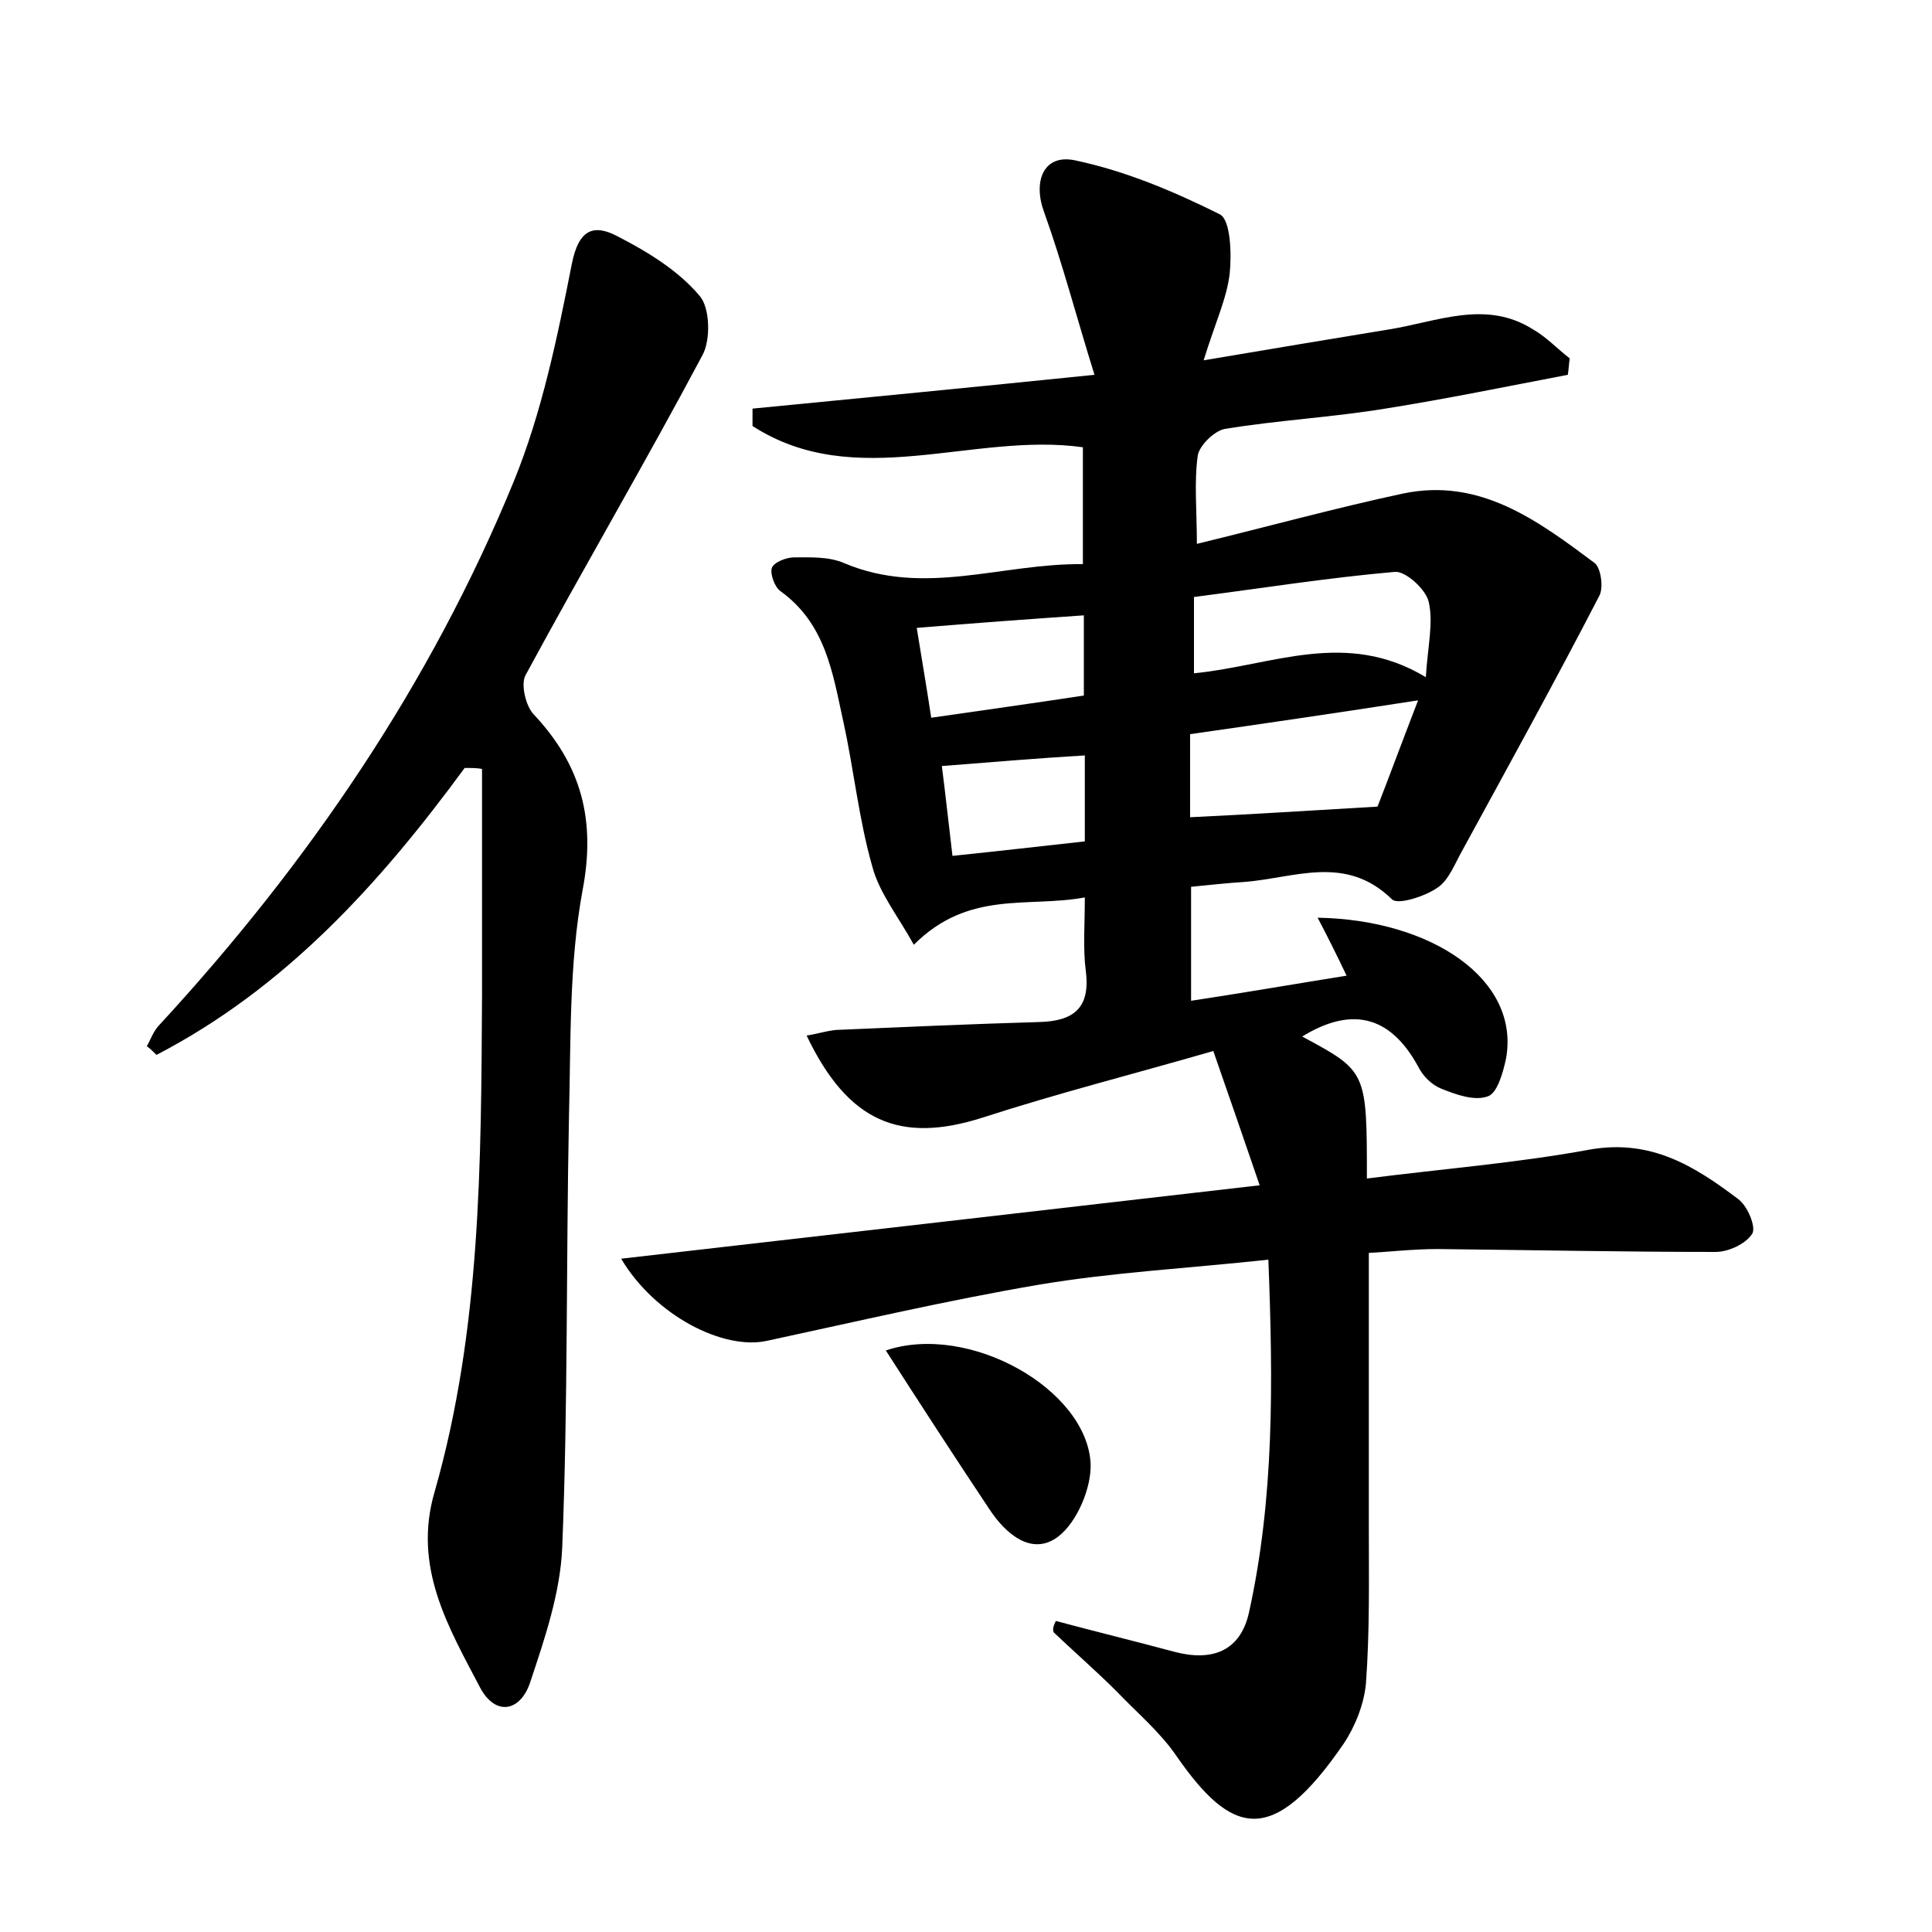 <?xml version="1.0" encoding="utf-8"?>
<!-- Generator: Adobe Illustrator 22.0.0, SVG Export Plug-In . SVG Version: 6.00 Build 0)  -->
<svg version="1.1" id="图层_1" xmlns="http://www.w3.org/2000/svg" xmlns:xlink="http://www.w3.org/1999/xlink" x="0px" y="0px"
	 viewBox="0 0 200 200" style="enable-background:new 0 0 200 200;" xml:space="preserve">
<style type="text/css">
	.st1{fill:#010000;}
	.st4{fill:#fbfafc;}
</style>
<g>
	
	<path d="M109.3,167.8c4.1,1.1,8.2,2.1,12.3,3.2c3.8,1,6.8,0,7.7-4.1c2.6-11.8,2.5-23.7,2-36.5c-8.3,0.9-16.1,1.3-23.8,2.6
		c-9.4,1.6-18.8,3.8-28.1,5.8c-4.5,1-11.6-2.6-15.1-8.5c21.9-2.5,43.5-5,66.1-7.6c-1.6-4.7-3.1-9-4.8-13.9
		c-8.3,2.4-16.2,4.4-23.9,6.9c-8.5,2.7-13.9,0.5-18.2-8.5c1.3-0.2,2.4-0.6,3.5-0.6c6.9-0.3,13.7-0.6,20.6-0.8
		c3.5-0.1,5.3-1.4,4.8-5.3c-0.3-2.3-0.1-4.7-0.1-7.6c-5.9,1.1-12-0.8-17.7,4.9c-1.6-2.9-3.6-5.4-4.3-8.1c-1.4-4.9-1.9-10-3-15
		c-1.1-5-1.8-10.1-6.5-13.5c-0.6-0.4-1.1-1.8-0.9-2.4c0.2-0.6,1.5-1.1,2.3-1.1c1.7,0,3.6-0.1,5.2,0.6c8.3,3.5,16.3,0,24.7,0.1
		c0-4.4,0-8.2,0-12.1c-11.4-1.6-23.5,4.7-34.2-2.2c0-0.6,0-1.2,0-1.8c11.3-1.1,22.7-2.2,35.4-3.5c-1.9-6.1-3.3-11.5-5.2-16.8
		c-1.2-3.2-0.1-6.1,3.2-5.4c5.2,1.1,10.2,3.2,15,5.6c1.1,0.6,1.2,4.1,1,6.1c-0.3,2.6-1.5,5.1-2.7,9c7.1-1.2,13.1-2.2,19.2-3.2
		c5-0.8,10-3.1,14.9,0c1.4,0.8,2.5,2,3.8,3c-0.1,0.6-0.1,1.1-0.2,1.7c-6.3,1.2-12.6,2.5-18.9,3.5c-5.5,0.9-11.1,1.2-16.6,2.1
		c-1.1,0.2-2.6,1.7-2.8,2.7c-0.4,2.8-0.1,5.7-0.1,9.2c7.4-1.8,14.3-3.7,21.3-5.2c8-1.7,14,2.8,19.9,7.2c0.6,0.5,0.9,2.4,0.5,3.3
		c-4.6,8.9-9.4,17.6-14.2,26.4c-0.8,1.4-1.4,3.1-2.6,3.9c-1.3,0.9-4.1,1.8-4.7,1.2c-4.8-4.7-10.1-2.2-15.3-1.8
		c-1.7,0.1-3.4,0.3-5.5,0.5c0,3.8,0,7.4,0,11.8c5.3-0.8,10.5-1.7,16.1-2.6c-1.1-2.3-2-4.1-3-6c11.8,0.2,21,6.4,19.5,14.6
		c-0.3,1.4-0.9,3.6-1.9,3.9c-1.4,0.5-3.3-0.2-4.8-0.8c-1-0.4-1.9-1.3-2.4-2.3c-3-5.5-7.1-6.1-12-3.1c6.7,3.6,6.7,3.6,6.7,14.7
		c7.8-1,15.5-1.6,23.1-3c6.3-1.1,10.8,1.7,15.3,5.1c1,0.7,1.9,2.9,1.5,3.6c-0.7,1.1-2.5,1.9-3.8,1.9c-9.6,0-19.2-0.2-28.8-0.3
		c-2.5,0-5.1,0.3-7.1,0.4c0,9.6,0,19,0,28.4c0,5.4,0.1,10.8-0.3,16.2c-0.2,2.1-1.1,4.4-2.3,6.2c-7.4,10.8-11.6,9.5-17.3,1.3
		c-1.7-2.5-4.1-4.5-6.2-6.7c-2.1-2.1-4.4-4.1-6.5-6.1C108.9,168.7,109.1,168.2,109.3,167.8z M146.8,72.5c-8.4,1.3-15.9,2.4-23.6,3.5
		c0,3.2,0,6,0,8.6c6.4-0.3,12.5-0.7,19.4-1.1C143.7,80.7,145.1,76.9,146.8,72.5z M123.6,69.7c8.1-0.8,15.7-4.6,24,0.4
		c0.2-3.2,0.8-5.6,0.3-7.8c-0.3-1.3-2.4-3.2-3.5-3.1c-6.9,0.6-13.8,1.7-20.8,2.6C123.6,64.5,123.6,66.7,123.6,69.7z M94.9,65
		c0.5,3.1,1,6,1.5,9.3c5.5-0.8,10.6-1.5,15.8-2.3c0-3,0-5.6,0-8.3C106.4,64.1,100.9,64.5,94.9,65z M97.5,79.3c0.4,3.1,0.7,6,1.1,9.3
		c4.8-0.5,9.2-1,13.7-1.5c0-3.2,0-6,0-8.9C107.3,78.5,102.6,78.9,97.5,79.3z"/>
	<path d="M48.1,79.5c-8.8,12-18.6,22.8-31.9,29.7c-0.3-0.3-0.6-0.6-1-0.9c0.4-0.7,0.7-1.6,1.3-2.2c15.4-16.7,28.1-35.3,36.7-56.3
		c2.9-7.1,4.5-14.9,6-22.5c0.7-3.5,2.2-4.2,4.8-2.8c3.1,1.6,6.2,3.5,8.4,6.1c1.1,1.2,1.2,4.6,0.3,6.2c-5.9,11.1-12.3,22-18.3,33.1
		c-0.5,0.9,0,3.1,0.8,4c5,5.3,6.5,11,5.1,18.3c-1.4,7.6-1.2,15.6-1.4,23.4c-0.3,14.9-0.1,29.8-0.7,44.6c-0.2,4.7-1.8,9.4-3.3,13.9
		c-1,3.1-3.6,3.6-5.2,0.6c-3.3-6.3-7-12.5-4.7-20.3c4.8-16.8,4.8-34.1,4.9-51.4c0-7.8,0-15.6,0-23.4C49.4,79.5,48.8,79.5,48.1,79.5z
		"/>
	<path d="M91.7,139.8c8.6-2.9,20.8,4,21.2,11.7c0.1,2.5-1.4,6.1-3.4,7.6c-2.7,2-5.4-0.3-7.1-2.9C98.8,150.8,95.3,145.4,91.7,139.8z"
		/>
	
	
	
	
</g>
</svg>
